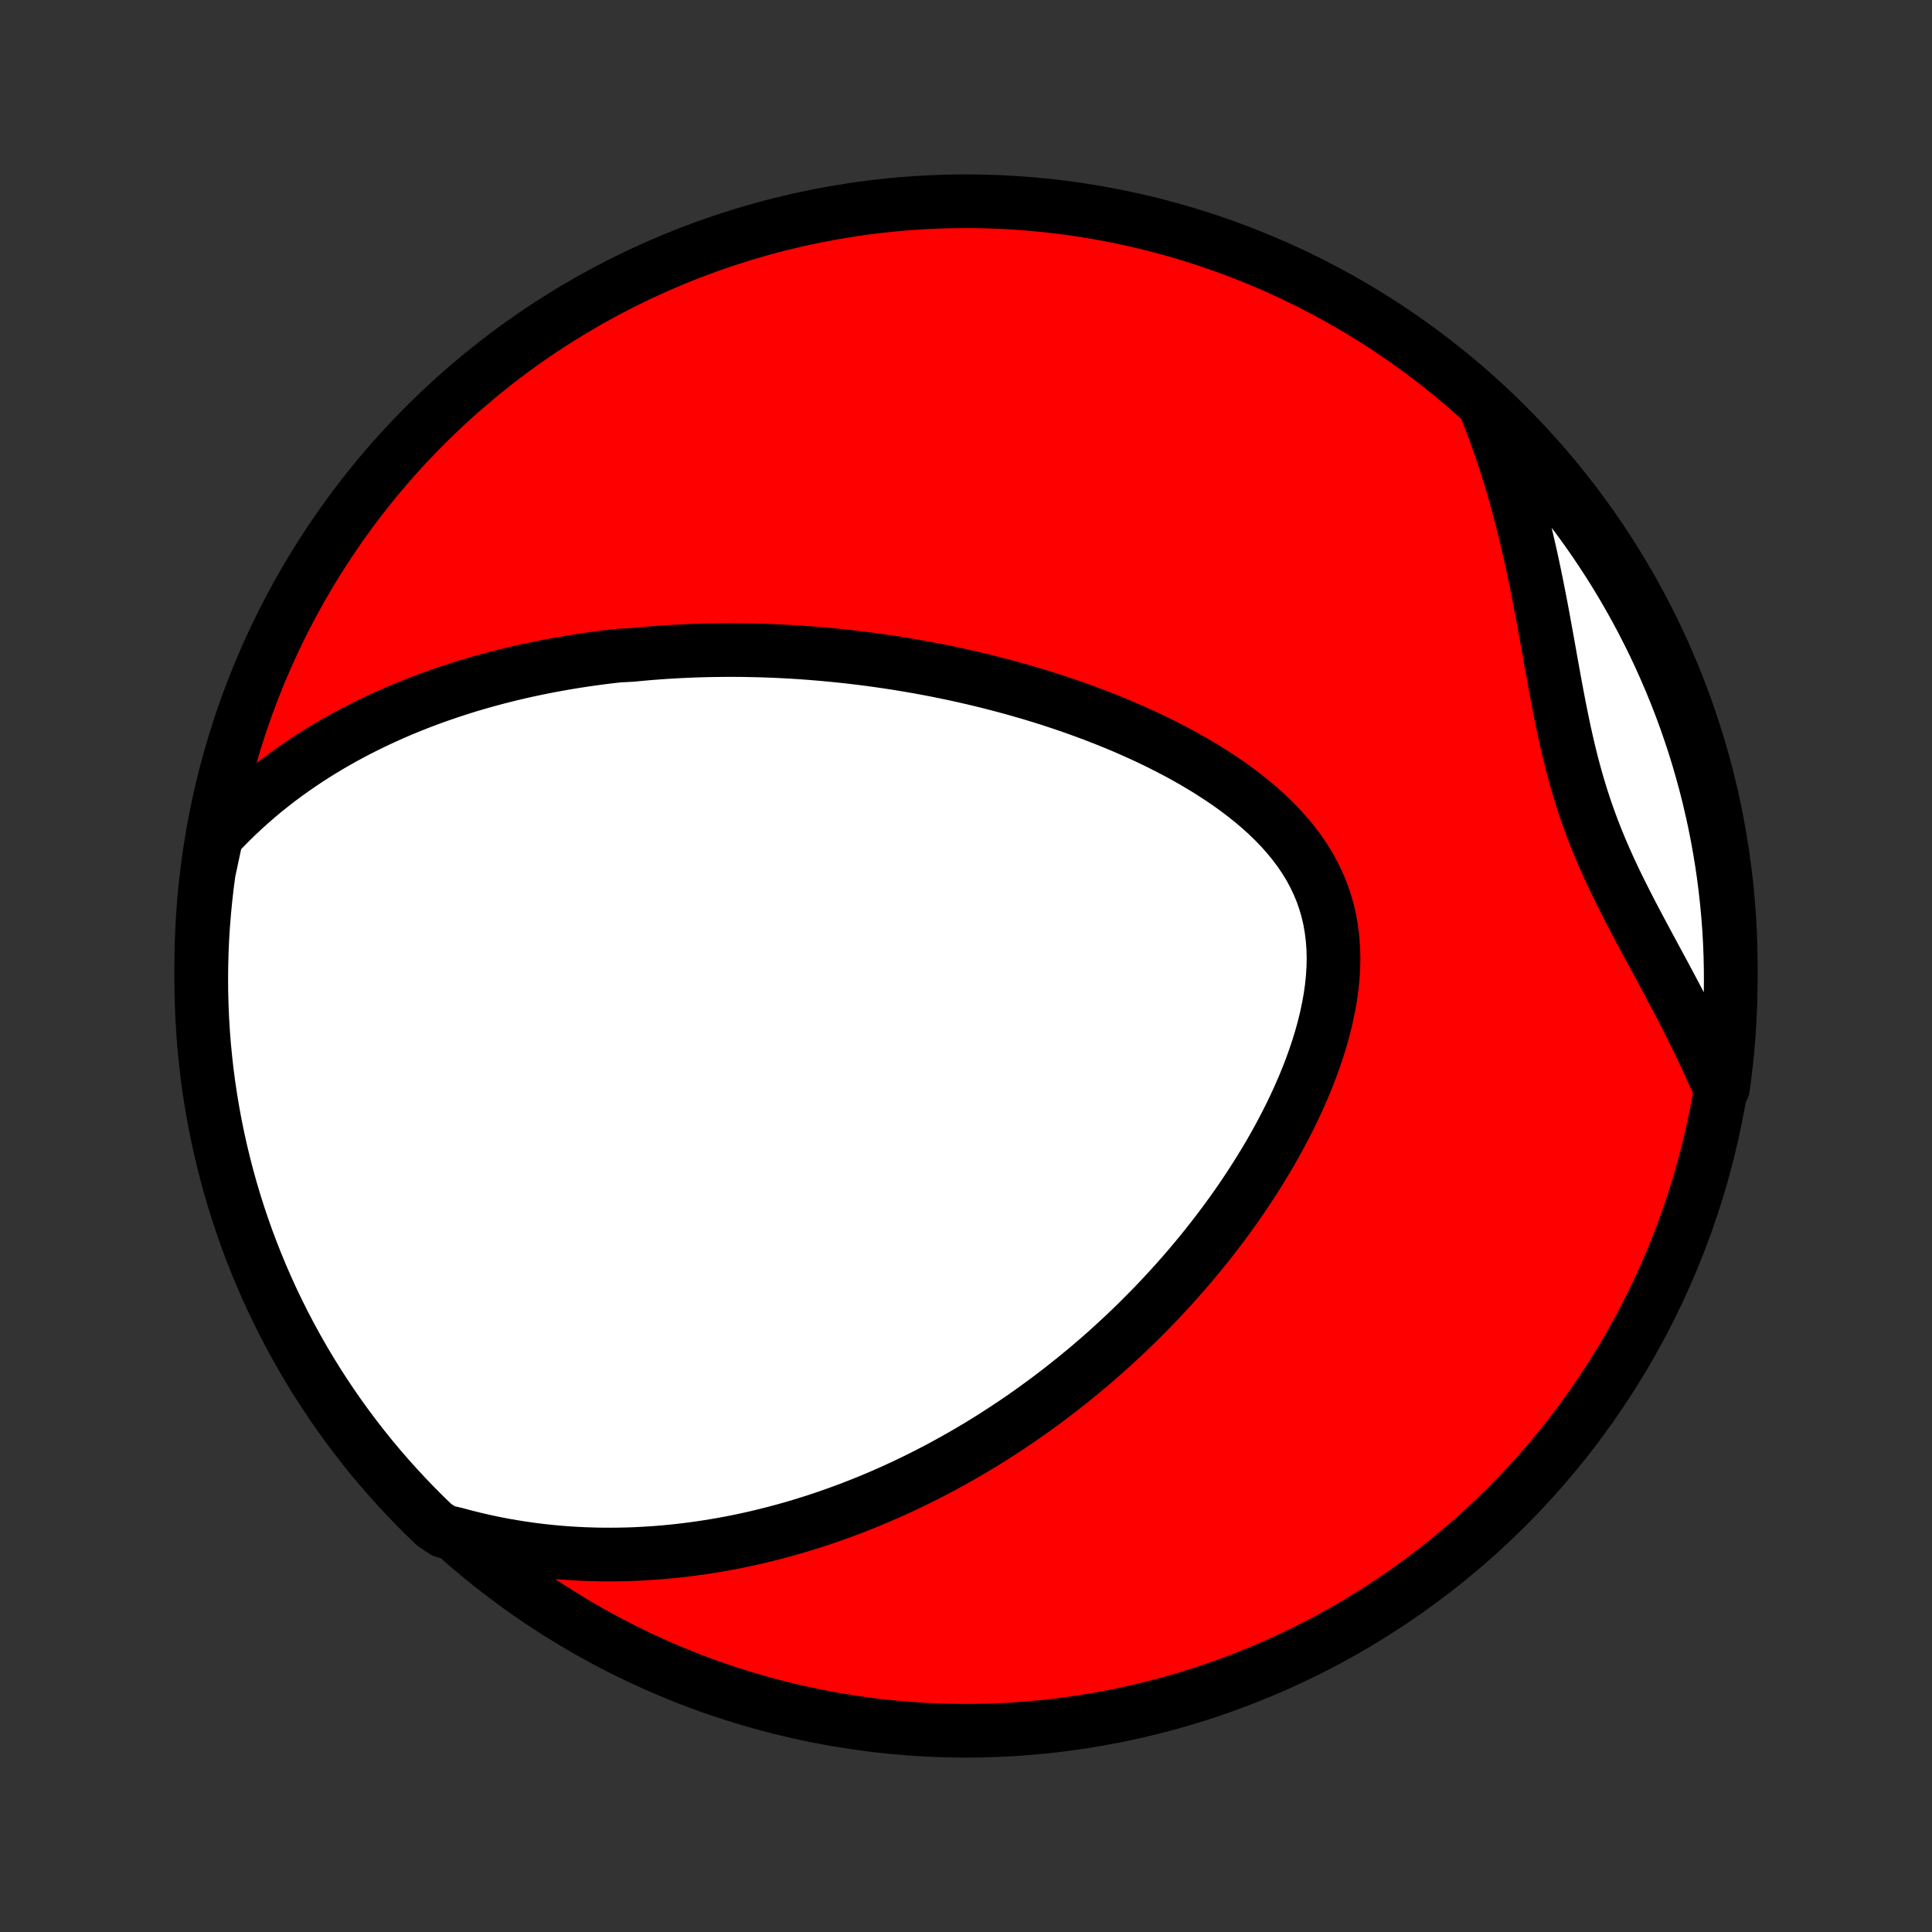 <?xml version="1.0" encoding="utf-8" standalone="no"?>
<!DOCTYPE svg PUBLIC "-//W3C//DTD SVG 1.1//EN"
  "http://www.w3.org/Graphics/SVG/1.1/DTD/svg11.dtd">
<!-- Created with matplotlib (http://matplotlib.org/) -->
<svg height="72pt" version="1.1" viewBox="0 0 72 72" width="72pt" xmlns="http://www.w3.org/2000/svg" xmlns:xlink="http://www.w3.org/1999/xlink">
 <rect x="0" y="0" width="72" height="72" fill="#333333" stroke="none"/>
 <defs>
  <style type="text/css">
*{stroke-linecap:butt;stroke-linejoin:round;}
  </style>
 </defs>
 <g id="figure_1">
  <g id="patch_1">
   <path d="
M0 72
L72 72
L72 0
L0 0
z
" style="fill:none;"/>
  </g>
  <g id="axes_1">
   <g id="PatchCollection_1">
    <defs>
     <path d="
M36 -7.5
C43.558 -7.5 50.808 -10.503 56.153 -15.848
C61.497 -21.192 64.5 -28.442 64.5 -36
C64.5 -43.558 61.497 -50.808 56.153 -56.153
C50.808 -61.497 43.558 -64.5 36 -64.5
C28.442 -64.5 21.192 -61.497 15.848 -56.153
C10.503 -50.808 7.5 -43.558 7.5 -36
C7.5 -28.442 10.503 -21.192 15.848 -15.848
C21.192 -10.503 28.442 -7.5 36 -7.5
z
" id="C0_0_a811fe30f3"/>
     <path d="
M8.066 -40.831
L8.316 -41.098
L8.569 -41.356
L8.824 -41.606
L9.082 -41.847
L9.341 -42.081
L9.601 -42.306
L9.863 -42.525
L10.126 -42.735
L10.389 -42.939
L10.654 -43.136
L10.919 -43.326
L11.184 -43.509
L11.45 -43.687
L11.715 -43.858
L11.981 -44.024
L12.247 -44.184
L12.513 -44.339
L12.778 -44.488
L13.043 -44.632
L13.308 -44.772
L13.573 -44.906
L13.837 -45.036
L14.1 -45.162
L14.363 -45.284
L14.626 -45.401
L14.888 -45.514
L15.149 -45.623
L15.41 -45.729
L15.671 -45.831
L15.93 -45.929
L16.19 -46.024
L16.448 -46.115
L16.706 -46.203
L16.964 -46.288
L17.221 -46.371
L17.477 -46.45
L17.733 -46.526
L17.988 -46.599
L18.244 -46.67
L18.498 -46.738
L18.752 -46.803
L19.006 -46.866
L19.26 -46.926
L19.513 -46.984
L19.766 -47.04
L20.018 -47.093
L20.271 -47.144
L20.523 -47.193
L20.776 -47.239
L21.028 -47.284
L21.28 -47.326
L21.532 -47.366
L21.784 -47.405
L22.036 -47.441
L22.289 -47.475
L22.541 -47.508
L22.794 -47.538
L23.047 -47.566
L23.554 -47.593
L23.808 -47.618
L24.063 -47.641
L24.318 -47.662
L24.574 -47.681
L24.83 -47.699
L25.087 -47.714
L25.344 -47.728
L25.603 -47.74
L25.862 -47.751
L26.122 -47.759
L26.383 -47.766
L26.645 -47.77
L26.908 -47.773
L27.172 -47.775
L27.437 -47.774
L27.703 -47.772
L27.97 -47.767
L28.239 -47.761
L28.509 -47.753
L28.78 -47.743
L29.053 -47.731
L29.328 -47.717
L29.603 -47.701
L29.881 -47.683
L30.16 -47.663
L30.44 -47.64
L30.722 -47.616
L31.006 -47.589
L31.292 -47.561
L31.58 -47.53
L31.869 -47.496
L32.16 -47.461
L32.454 -47.423
L32.749 -47.382
L33.046 -47.339
L33.346 -47.294
L33.647 -47.245
L33.95 -47.194
L34.256 -47.141
L34.563 -47.084
L34.873 -47.025
L35.185 -46.962
L35.499 -46.897
L35.815 -46.828
L36.133 -46.756
L36.453 -46.681
L36.775 -46.603
L37.099 -46.52
L37.425 -46.435
L37.753 -46.346
L38.083 -46.252
L38.414 -46.156
L38.748 -46.055
L39.082 -45.95
L39.418 -45.84
L39.756 -45.727
L40.094 -45.609
L40.434 -45.486
L40.774 -45.359
L41.115 -45.227
L41.456 -45.09
L41.798 -44.949
L42.139 -44.801
L42.479 -44.649
L42.819 -44.492
L43.158 -44.328
L43.495 -44.159
L43.831 -43.984
L44.163 -43.804
L44.493 -43.617
L44.819 -43.424
L45.142 -43.224
L45.459 -43.018
L45.772 -42.806
L46.078 -42.586
L46.377 -42.36
L46.669 -42.126
L46.953 -41.886
L47.227 -41.638
L47.491 -41.382
L47.744 -41.119
L47.984 -40.849
L48.212 -40.571
L48.426 -40.285
L48.626 -39.991
L48.81 -39.69
L48.977 -39.381
L49.128 -39.065
L49.262 -38.741
L49.377 -38.411
L49.475 -38.074
L49.555 -37.73
L49.616 -37.381
L49.66 -37.027
L49.687 -36.668
L49.696 -36.305
L49.689 -35.938
L49.666 -35.568
L49.628 -35.196
L49.575 -34.822
L49.508 -34.448
L49.428 -34.072
L49.337 -33.697
L49.233 -33.322
L49.119 -32.947
L48.994 -32.575
L48.861 -32.204
L48.718 -31.836
L48.567 -31.47
L48.408 -31.108
L48.243 -30.748
L48.071 -30.392
L47.892 -30.04
L47.709 -29.692
L47.52 -29.348
L47.326 -29.008
L47.127 -28.673
L46.925 -28.343
L46.719 -28.017
L46.51 -27.696
L46.298 -27.38
L46.083 -27.068
L45.865 -26.762
L45.645 -26.461
L45.423 -26.164
L45.199 -25.873
L44.973 -25.586
L44.746 -25.304
L44.517 -25.028
L44.287 -24.756
L44.056 -24.489
L43.824 -24.227
L43.591 -23.969
L43.358 -23.717
L43.123 -23.468
L42.889 -23.225
L42.653 -22.986
L42.418 -22.751
L42.182 -22.521
L41.946 -22.295
L41.709 -22.074
L41.472 -21.856
L41.236 -21.643
L40.999 -21.433
L40.762 -21.228
L40.525 -21.026
L40.287 -20.829
L40.05 -20.635
L39.813 -20.445
L39.576 -20.258
L39.339 -20.075
L39.102 -19.895
L38.864 -19.719
L38.627 -19.546
L38.39 -19.376
L38.153 -19.209
L37.916 -19.046
L37.678 -18.886
L37.441 -18.729
L37.203 -18.575
L36.966 -18.423
L36.728 -18.275
L36.49 -18.129
L36.252 -17.987
L36.013 -17.847
L35.774 -17.709
L35.535 -17.575
L35.296 -17.443
L35.056 -17.313
L34.816 -17.186
L34.575 -17.062
L34.334 -16.94
L34.093 -16.821
L33.85 -16.704
L33.607 -16.589
L33.364 -16.477
L33.12 -16.367
L32.875 -16.26
L32.629 -16.155
L32.382 -16.052
L32.135 -15.952
L31.886 -15.854
L31.637 -15.758
L31.386 -15.665
L31.134 -15.574
L30.881 -15.485
L30.627 -15.398
L30.372 -15.314
L30.115 -15.233
L29.857 -15.153
L29.598 -15.076
L29.337 -15.002
L29.074 -14.93
L28.81 -14.86
L28.544 -14.793
L28.276 -14.728
L28.007 -14.666
L27.735 -14.607
L27.462 -14.55
L27.187 -14.496
L26.91 -14.445
L26.63 -14.397
L26.349 -14.352
L26.065 -14.309
L25.779 -14.27
L25.49 -14.234
L25.2 -14.201
L24.906 -14.171
L24.61 -14.145
L24.312 -14.123
L24.011 -14.104
L23.707 -14.088
L23.4 -14.077
L23.091 -14.07
L22.778 -14.067
L22.463 -14.068
L22.145 -14.074
L21.823 -14.084
L21.499 -14.099
L21.172 -14.119
L20.841 -14.144
L20.508 -14.175
L20.171 -14.211
L19.831 -14.253
L19.488 -14.301
L19.142 -14.356
L18.792 -14.416
L18.44 -14.484
L18.084 -14.559
L17.726 -14.641
L17.364 -14.73
L16.999 -14.828
L16.545 -14.934
L16.185 -15.173
L15.83 -15.516
L15.482 -15.865
L15.14 -16.22
L14.804 -16.581
L14.475 -16.948
L14.152 -17.321
L13.836 -17.699
L13.527 -18.083
L13.224 -18.473
L12.929 -18.868
L12.64 -19.268
L12.359 -19.673
L12.085 -20.083
L11.818 -20.498
L11.558 -20.918
L11.306 -21.342
L11.062 -21.771
L10.825 -22.204
L10.595 -22.642
L10.374 -23.083
L10.16 -23.528
L9.954 -23.977
L9.756 -24.43
L9.566 -24.887
L9.384 -25.346
L9.21 -25.809
L9.045 -26.275
L8.887 -26.744
L8.738 -27.216
L8.597 -27.691
L8.465 -28.168
L8.341 -28.647
L8.225 -29.129
L8.118 -29.613
L8.019 -30.098
L7.929 -30.586
L7.847 -31.075
L7.774 -31.566
L7.709 -32.058
L7.654 -32.551
L7.606 -33.045
L7.568 -33.54
L7.538 -34.036
L7.517 -34.533
L7.504 -35.03
L7.5 -35.527
L7.505 -36.024
L7.518 -36.522
L7.54 -37.019
L7.571 -37.516
L7.611 -38.012
L7.659 -38.508
L7.715 -39.003
L7.781 -39.498
z
" id="C0_1_51896d0d32"/>
     <path d="
M55.324 -56.904
L55.469 -56.544
L55.609 -56.179
L55.746 -55.811
L55.879 -55.438
L56.007 -55.061
L56.132 -54.68
L56.253 -54.295
L56.37 -53.906
L56.483 -53.514
L56.592 -53.117
L56.697 -52.718
L56.799 -52.315
L56.897 -51.908
L56.992 -51.499
L57.084 -51.087
L57.172 -50.673
L57.258 -50.256
L57.341 -49.837
L57.422 -49.416
L57.502 -48.994
L57.579 -48.57
L57.656 -48.146
L57.732 -47.721
L57.807 -47.296
L57.884 -46.871
L57.961 -46.447
L58.04 -46.024
L58.121 -45.602
L58.206 -45.182
L58.293 -44.764
L58.386 -44.348
L58.483 -43.935
L58.585 -43.525
L58.694 -43.118
L58.809 -42.715
L58.931 -42.315
L59.06 -41.919
L59.196 -41.526
L59.339 -41.138
L59.489 -40.752
L59.646 -40.371
L59.809 -39.992
L59.978 -39.617
L60.152 -39.245
L60.331 -38.875
L60.514 -38.508
L60.7 -38.143
L60.889 -37.78
L61.079 -37.419
L61.271 -37.06
L61.463 -36.702
L61.655 -36.346
L61.847 -35.991
L62.038 -35.637
L62.227 -35.284
L62.413 -34.932
L62.597 -34.582
L62.779 -34.232
L62.957 -33.883
L63.131 -33.534
L63.302 -33.187
L63.468 -32.84
L63.63 -32.494
L63.788 -32.149
L63.941 -31.805
L64.21 -31.461
L64.276 -31.945
L64.334 -32.438
L64.384 -32.932
L64.424 -33.427
L64.456 -33.923
L64.479 -34.419
L64.494 -34.916
L64.5 -35.413
L64.497 -35.911
L64.486 -36.408
L64.466 -36.905
L64.437 -37.402
L64.399 -37.899
L64.353 -38.395
L64.298 -38.89
L64.235 -39.385
L64.163 -39.878
L64.082 -40.37
L63.993 -40.861
L63.896 -41.35
L63.789 -41.838
L63.675 -42.324
L63.552 -42.808
L63.42 -43.29
L63.281 -43.77
L63.133 -44.247
L62.976 -44.722
L62.812 -45.194
L62.639 -45.664
L62.458 -46.13
L62.269 -46.593
L62.072 -47.053
L61.867 -47.51
L61.655 -47.964
L61.434 -48.413
L61.206 -48.859
L60.97 -49.301
L60.726 -49.739
L60.475 -50.173
L60.217 -50.602
L59.951 -51.027
L59.677 -51.447
L59.397 -51.863
L59.109 -52.274
L58.815 -52.679
L58.513 -53.08
L58.205 -53.476
L57.89 -53.866
L57.568 -54.251
L57.239 -54.63
L56.904 -55.004
L56.563 -55.371
L56.216 -55.733
L55.862 -56.089
z
" id="C0_2_0f19a2389a"/>
    </defs>
    <g clip-path="url(#p1bffca34e9)">
     <use style="fill:#ff0000;stroke:#000000;stroke-width:2.0;" x="0.0" xlink:href="#C0_0_a811fe30f3" y="72.0"/>
    </g>
    <g clip-path="url(#p1bffca34e9)">
     <use style="fill:#ffffff;stroke:#000000;stroke-width:2.0;" x="0.0" xlink:href="#C0_1_51896d0d32" y="72.0"/>
    </g>
    <g clip-path="url(#p1bffca34e9)">
     <use style="fill:#ffffff;stroke:#000000;stroke-width:2.0;" x="0.0" xlink:href="#C0_2_0f19a2389a" y="72.0"/>
    </g>
   </g>
  </g>
 </g>
 <defs>
  <clipPath id="p1bffca34e9">
   <rect height="72.0" width="72.0" x="0.0" y="0.0"/>
  </clipPath>
 </defs>
</svg>
